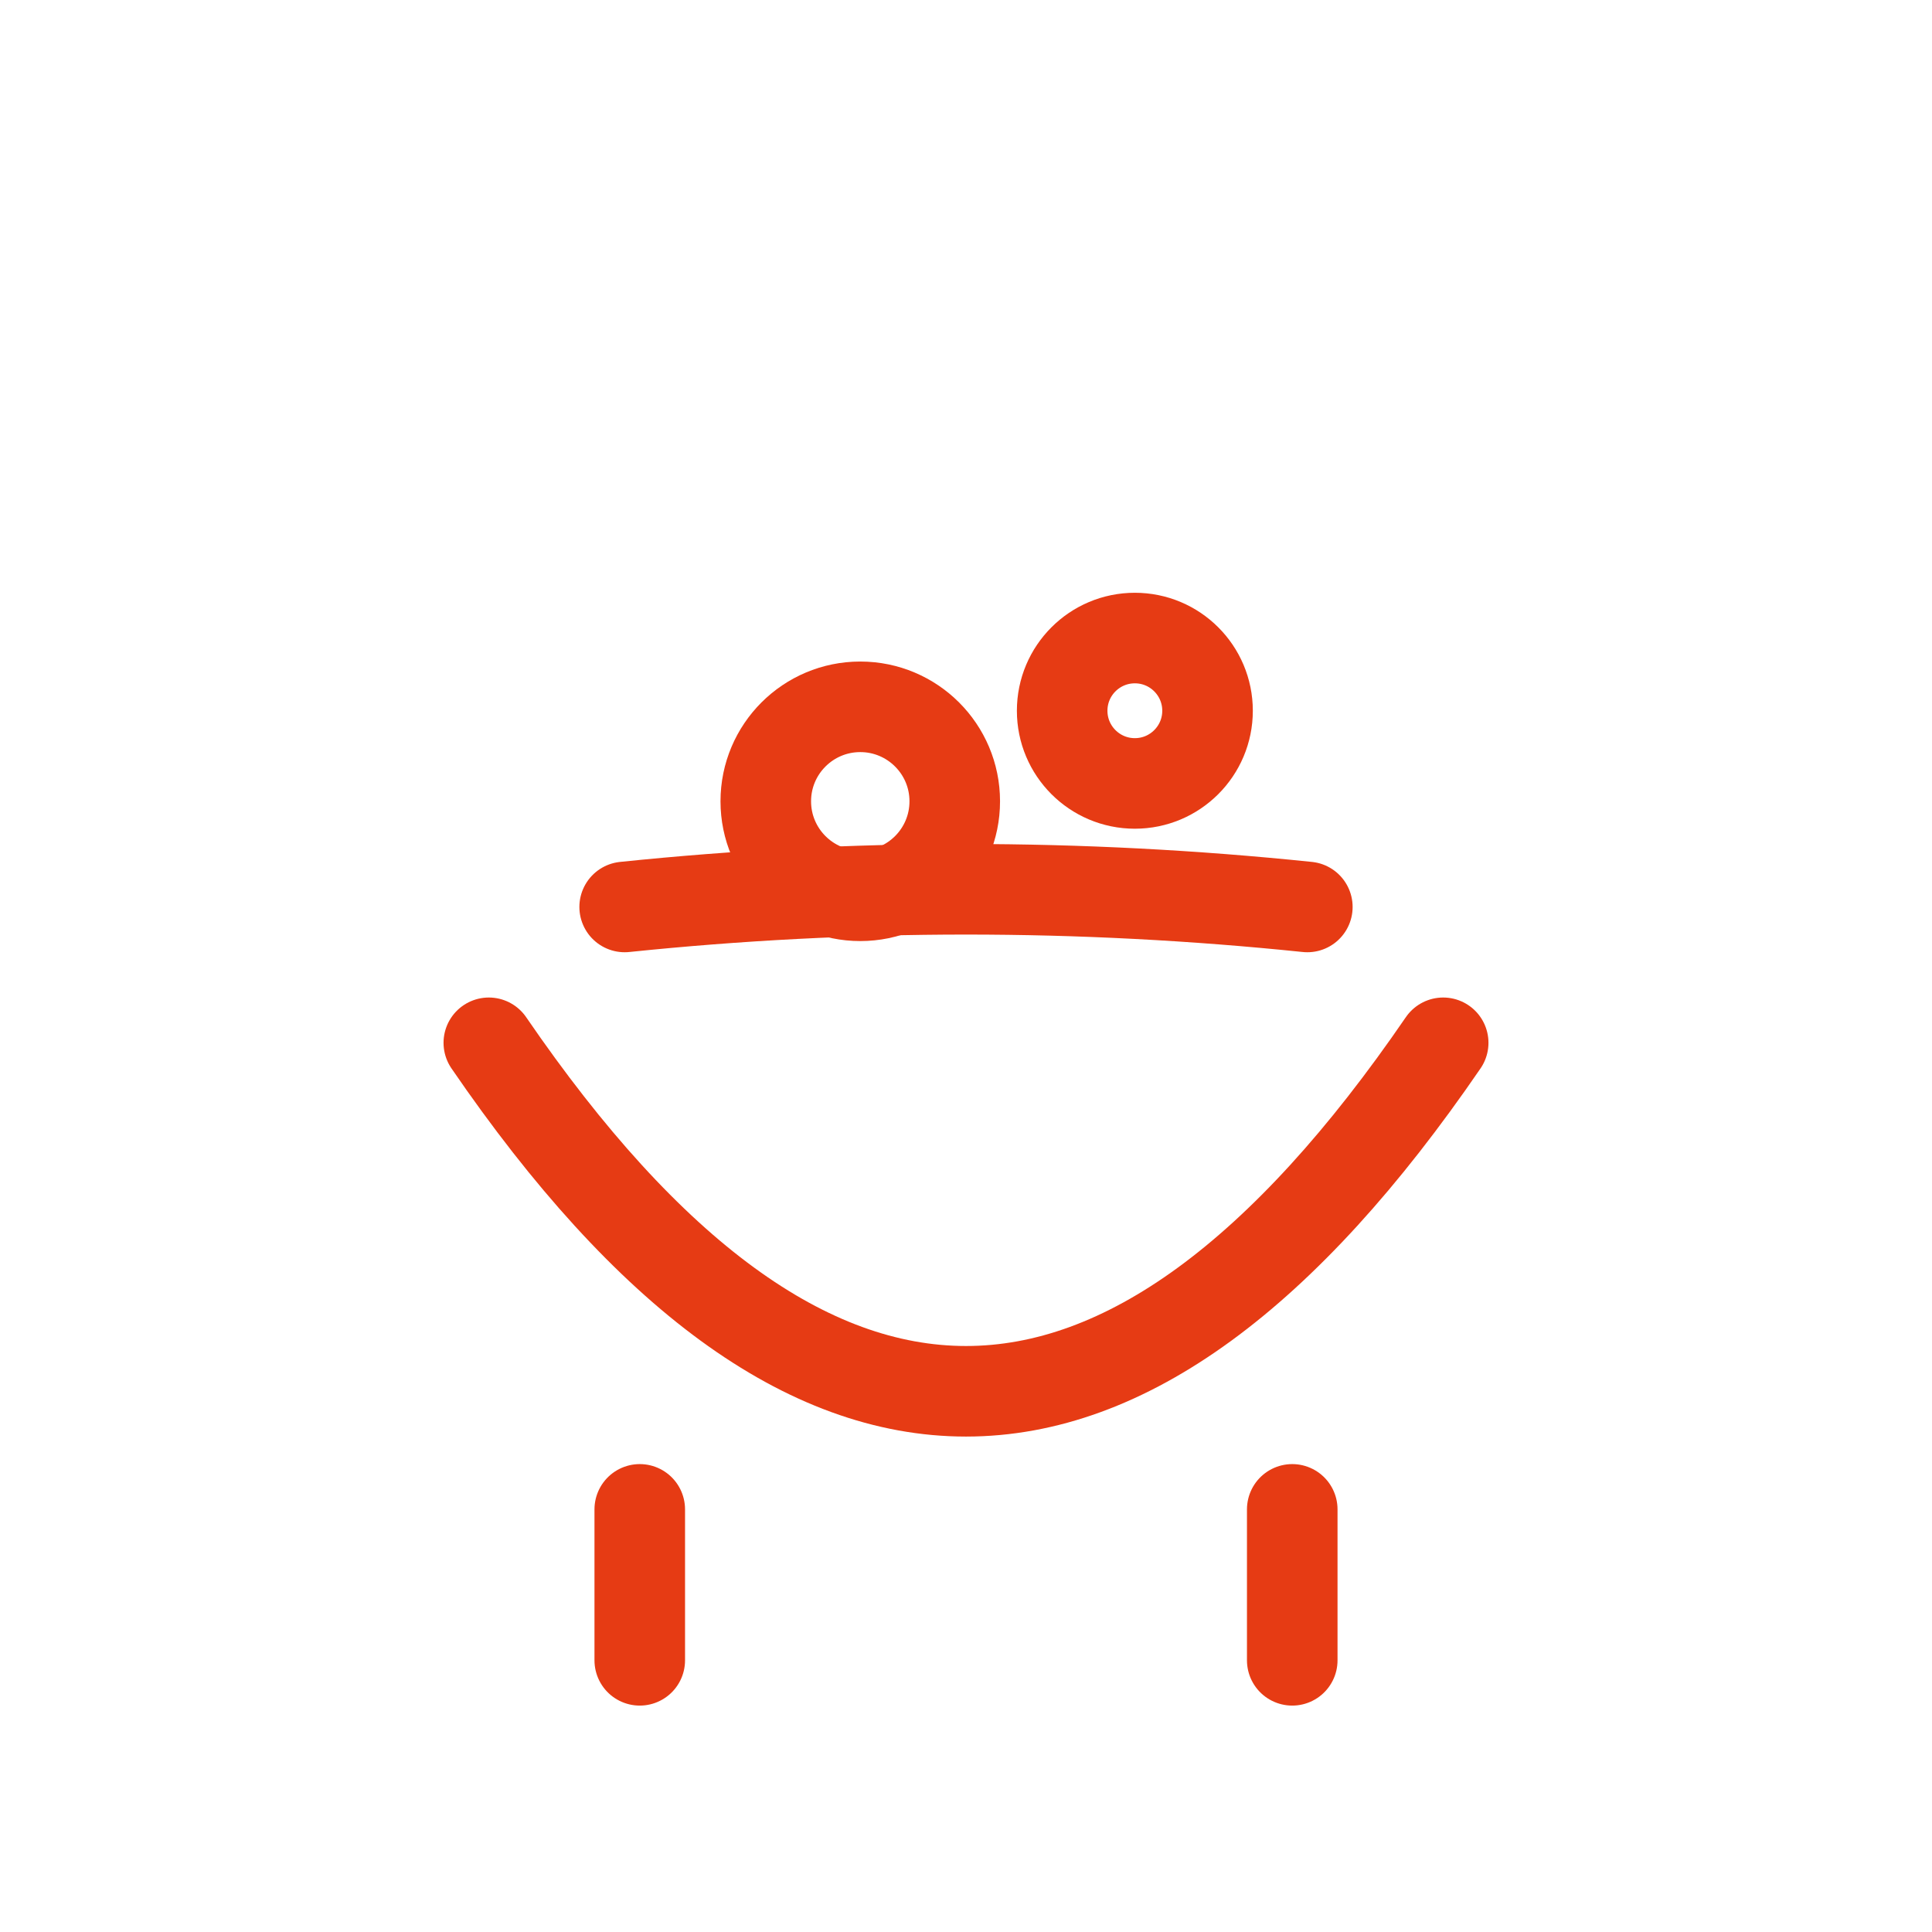 <svg width="256" height="256" viewBox="0 0 256 256" fill="none" stroke="#E63B14" stroke-width="12" stroke-linecap="round" stroke-linejoin="round"><path d="M64.771 138.177 Q128 230.528 191.229 138.177" /><path d="M82.771 120.177 Q128 115.492 173.229 120.177" /><line x1="84.771" y1="200" x2="84.771" y2="220" /><line x1="171.229" y1="200" x2="171.229" y2="220" /><circle cx="113.99" cy="106.177" r="12.52" /><circle cx="150.374" cy="94.177" r="9.632" /></svg>